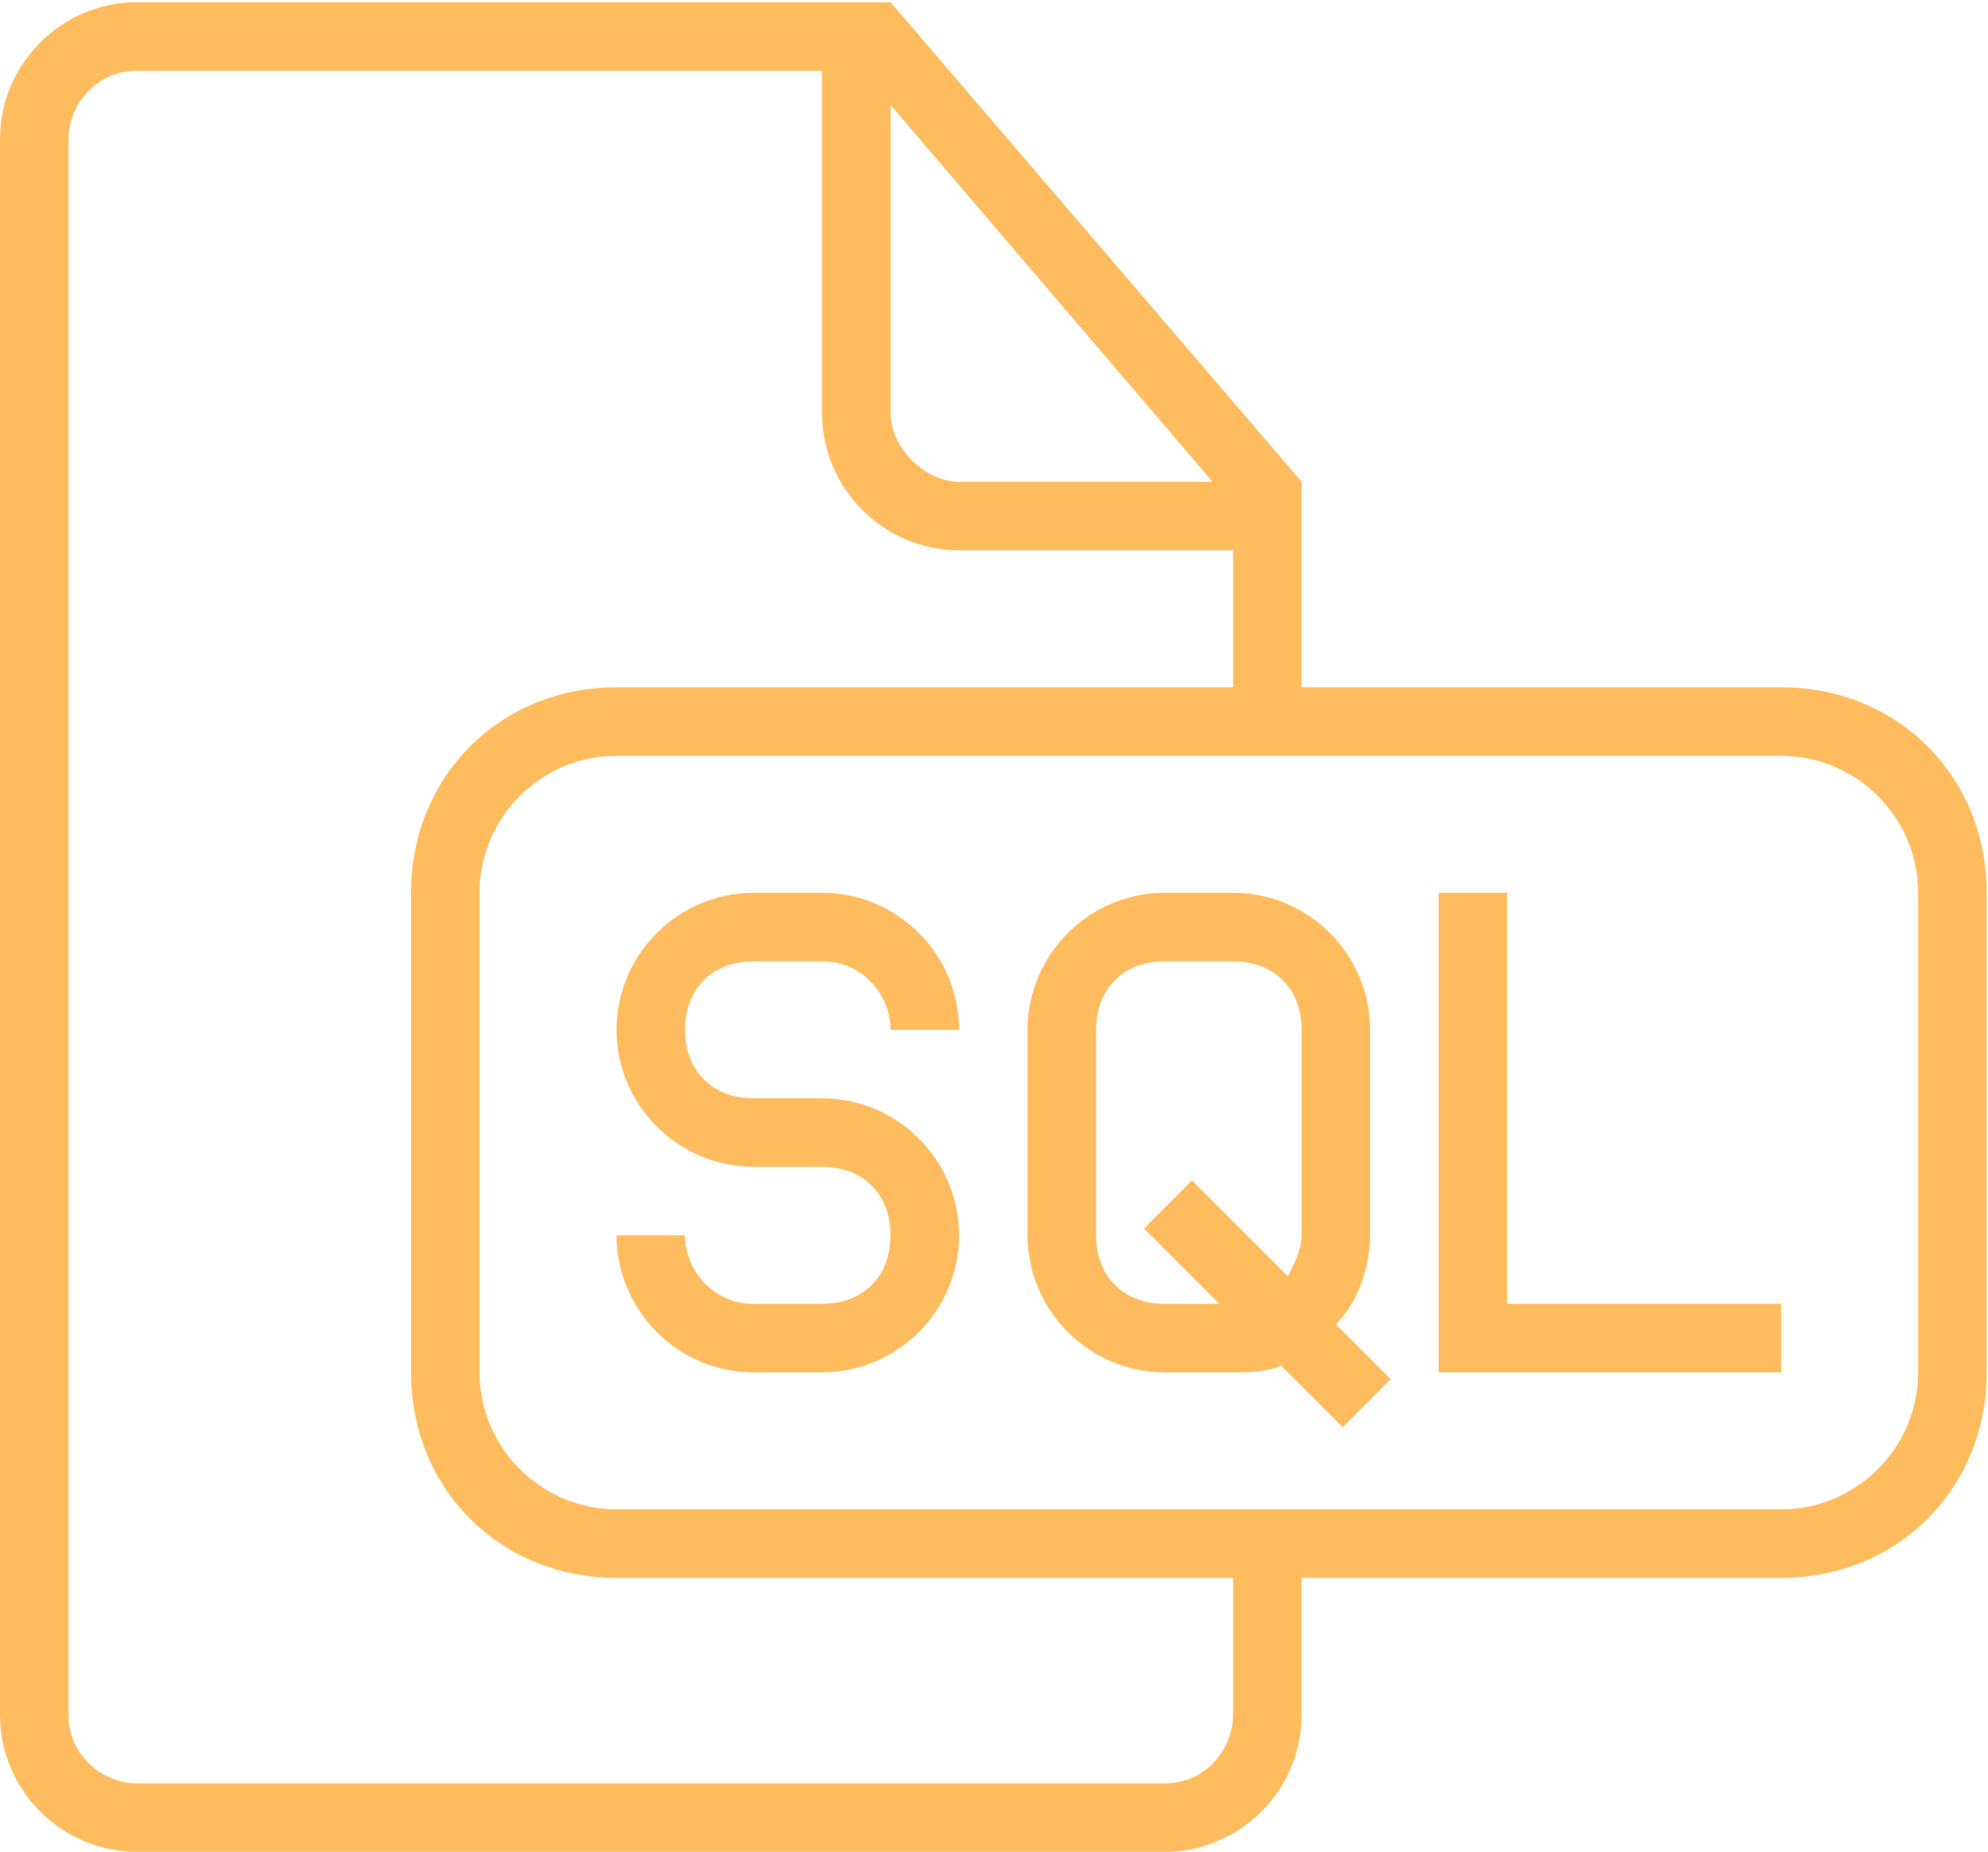 <svg width="555" height="517" viewBox="0 0 555 517" fill="none" xmlns="http://www.w3.org/2000/svg">
<path d="M210.375 268.375H229.5C240.975 268.375 248.625 277.937 248.625 287.5H267.75C267.75 266.463 250.538 249.25 229.5 249.25H210.375C189.337 249.25 172.125 266.463 172.125 287.5C172.125 308.537 189.337 325.75 210.375 325.75H229.5C240.975 325.75 248.625 333.4 248.625 344.875C248.625 356.35 240.975 364 229.5 364H210.375C198.9 364 191.25 354.438 191.25 344.875H172.125C172.125 365.912 189.337 383.125 210.375 383.125H229.5C250.538 383.125 267.75 365.912 267.75 344.875C267.75 323.838 250.538 306.625 229.5 306.625H210.375C198.9 306.625 191.25 298.975 191.25 287.5C191.25 276.025 198.9 268.375 210.375 268.375Z" fill="#FFBC5E"/>
<path d="M497.25 191.875H363.375V134.5L248.625 0.625H38.25C17.212 0.625 0 17.837 0 38.875V478.75C0 499.787 17.212 517 38.25 517H325.125C346.162 517 363.375 499.787 363.375 478.75V440.5H497.25C529.763 440.5 554.625 415.638 554.625 383.125V249.25C554.625 216.737 529.763 191.875 497.25 191.875ZM248.625 29.312L338.513 134.5H267.75C258.188 134.5 248.625 124.938 248.625 115.375V29.312ZM344.25 478.75C344.25 488.312 336.6 497.875 325.125 497.875H38.25C28.688 497.875 19.125 490.225 19.125 478.75V38.875C19.125 29.313 26.775 19.75 38.25 19.75H229.5V115.375C229.5 136.413 246.712 153.625 267.75 153.625H344.25V191.875H172.125C139.612 191.875 114.75 216.737 114.75 249.25V383.125C114.75 415.638 139.612 440.5 172.125 440.5H344.25V478.75ZM535.5 383.125C535.5 404.162 518.287 421.375 497.25 421.375H172.125C151.087 421.375 133.875 404.162 133.875 383.125V249.25C133.875 228.212 151.087 211 172.125 211H497.25C518.287 211 535.5 228.212 535.5 249.25V383.125Z" fill="#FFBC5E"/>
<path d="M382.5 344.875V287.5C382.5 266.463 365.287 249.25 344.25 249.25H325.125C304.088 249.25 286.875 266.463 286.875 287.5V344.875C286.875 365.912 304.088 383.125 325.125 383.125H344.25C348.075 383.125 353.812 383.125 357.638 381.213L374.85 398.425L388.238 385.037L372.938 369.737C378.675 364 382.5 354.438 382.5 344.875ZM363.375 344.875C363.375 348.7 361.463 352.525 359.55 356.35L332.776 329.576L319.388 342.964L340.425 364.001H325.125C313.65 364.001 306 356.351 306 344.876V287.5C306 276.025 313.65 268.375 325.125 268.375H344.25C355.725 268.375 363.375 276.025 363.375 287.5V344.875Z" fill="#FFBC5E"/>
<path d="M420.75 249.25H401.625V383.125H497.25V364H420.75V249.25Z" fill="#FFBC5E"/>
</svg>

